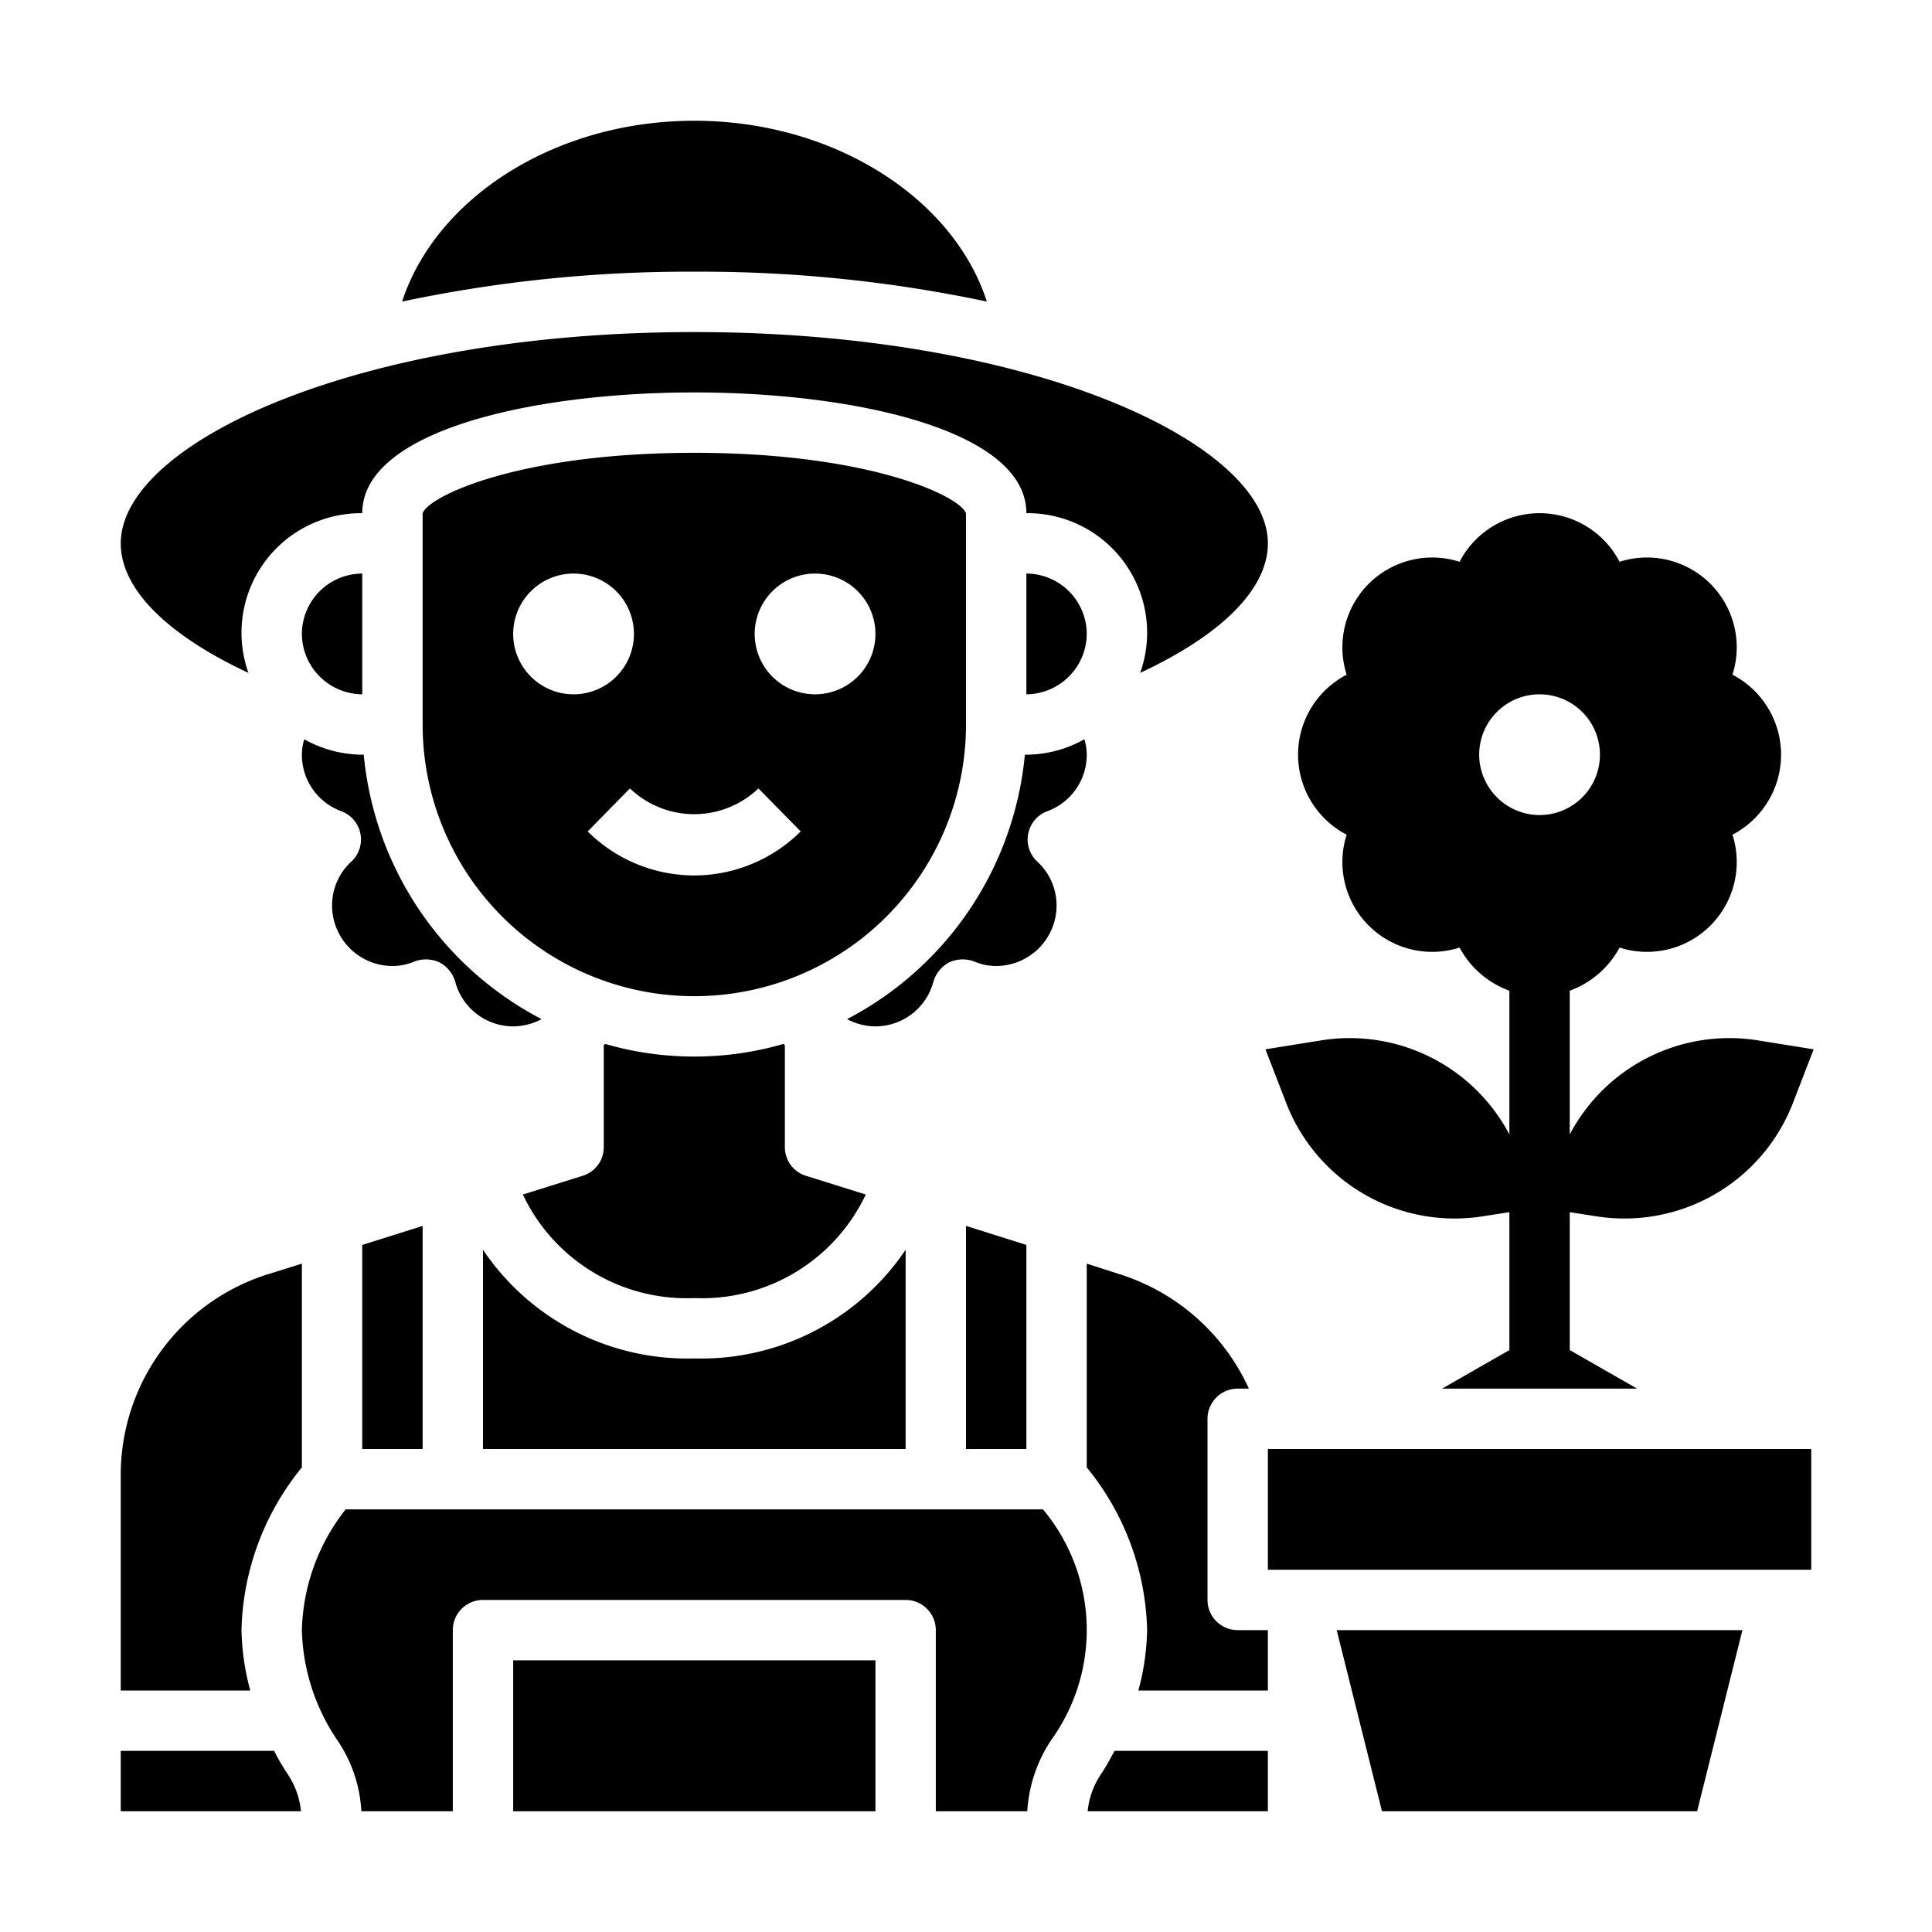 <svg xmlns="http://www.w3.org/2000/svg" viewBox="0 0 64 64" x="0px" y="0px"><g><polygon points="34 48 34 41.24 32 40.61 32 48 34 48"></polygon><path d="M11.3,26.87a1,1,0,0,1,.33,1.68A1.965,1.965,0,0,0,11,30a2.006,2.006,0,0,0,2,2,1.835,1.835,0,0,0,.73-.15,1.087,1.087,0,0,1,.83.03,1.071,1.071,0,0,1,.52.64A1.99,1.99,0,0,0,17,34a2.019,2.019,0,0,0,.94-.24A11.042,11.042,0,0,1,12.05,25H12a3.961,3.961,0,0,1-1.92-.51A1.7,1.7,0,0,0,10,25,1.991,1.991,0,0,0,11.3,26.87Z"></path><polygon points="14 48 14 40.61 12 41.24 12 48 14 48"></polygon><path d="M4,58v2H9.97a2.673,2.673,0,0,0-.44-1.23A7.373,7.373,0,0,1,9.08,58Z"></path><path d="M4,18c0,1.51,1.53,3.03,4.23,4.29A3.96,3.96,0,0,1,12,17c0-2.75,5.7-4,11-4s11,1.25,11,4a3.96,3.96,0,0,1,3.77,5.29C40.47,21.03,42,19.51,42,18c0-3.31-7.8-7-19-7S4,14.69,4,18Z"></path><path d="M10,41.86l-1.09.34A6.964,6.964,0,0,0,4,48.88V56H8.29A8.261,8.261,0,0,1,8,54a8.824,8.824,0,0,1,2-5.39Z"></path><rect x="42" y="48" width="18" height="4"></rect><polygon points="56.22 60 57.72 54 44.28 54 45.78 60 56.22 60"></polygon><path d="M42,54H41a1,1,0,0,1-1-1V47a1,1,0,0,1,1-1h.37a7.024,7.024,0,0,0-4.28-3.79L36,41.86v6.75A8.824,8.824,0,0,1,38,54a8.261,8.261,0,0,1-.29,2H42Z"></path><path d="M23,9a45.827,45.827,0,0,1,9.69.99C31.59,6.57,27.63,4,23,4c-4.6,0-8.55,2.54-9.68,5.99A45.8,45.8,0,0,1,23,9Z"></path><path d="M36.48,58.76A2.652,2.652,0,0,0,36.03,60H42V58H36.92C36.78,58.26,36.64,58.52,36.48,58.76Z"></path><path d="M34.55,50H11.45A6.72,6.72,0,0,0,10,54a6.794,6.794,0,0,0,1.17,3.64,4.6,4.6,0,0,1,.8,2.36H15V54a1,1,0,0,1,1-1H30a1,1,0,0,1,1,1v6h3.03a4.759,4.759,0,0,1,.8-2.37A6.23,6.23,0,0,0,34.55,50Z"></path><path d="M43.79,34.46l-1.87.3.68,1.76a5.983,5.983,0,0,0,6.53,3.77l.87-.135v4.568L47.77,46h6.46L52,44.723V40.155l.87.135a5.983,5.983,0,0,0,6.53-3.77l.68-1.76-1.87-.3A5.978,5.978,0,0,0,52,37.58V32.818a3.056,3.056,0,0,0,1.65-1.428,2.975,2.975,0,0,0,3.74-3.74,2.986,2.986,0,0,0,0-5.3,2.975,2.975,0,0,0-3.74-3.74,2.986,2.986,0,0,0-5.3,0,2.975,2.975,0,0,0-3.74,3.74,2.986,2.986,0,0,0,0,5.3,2.975,2.975,0,0,0,3.74,3.74A3.056,3.056,0,0,0,50,32.818V37.58A5.978,5.978,0,0,0,43.79,34.46ZM49,25a2,2,0,1,1,2,2A2.006,2.006,0,0,1,49,25Z"></path><path d="M12,23V19a2.006,2.006,0,0,0-2,2,2.015,2.015,0,0,0,2,2Z"></path><path d="M30,41.4A8.16,8.16,0,0,1,23,45a8.16,8.16,0,0,1-7-3.6V48H30Z"></path><rect x="17" y="55" width="12" height="5"></rect><path d="M23,15c-5.85,0-8.85,1.46-9,2.01V24a9,9,0,0,0,18,0V17.01C31.83,16.45,28.83,15,23,15Zm-6,6a2,2,0,1,1,2,2A2,2,0,0,1,17,21Zm6,8a5.01,5.01,0,0,1-3.532-1.458l1.4-1.424a3.082,3.082,0,0,0,4.256,0l1.4,1.424A5.01,5.01,0,0,1,23,29Zm4-6a2,2,0,1,1,2-2A2,2,0,0,1,27,23Z"></path><path d="M33.95,25a11.042,11.042,0,0,1-5.89,8.76A2.019,2.019,0,0,0,29,34a1.99,1.99,0,0,0,1.92-1.48,1.071,1.071,0,0,1,.52-.64,1.085,1.085,0,0,1,.83-.03A1.835,1.835,0,0,0,33,32a2.006,2.006,0,0,0,2-2,1.965,1.965,0,0,0-.63-1.45,1,1,0,0,1,.33-1.68A1.991,1.991,0,0,0,36,25a1.7,1.7,0,0,0-.08-.51A3.961,3.961,0,0,1,34,25Z"></path><path d="M23,43a6,6,0,0,0,5.68-3.43l-1.98-.62A.987.987,0,0,1,26,38V34.63a.218.218,0,0,1-.04-.05,10.64,10.64,0,0,1-5.92,0,.218.218,0,0,1-.04.05V38a.987.987,0,0,1-.7.95l-1.98.62A6,6,0,0,0,23,43Z"></path><path d="M34,19v4a2.015,2.015,0,0,0,2-2A2.006,2.006,0,0,0,34,19Z"></path></g></svg>